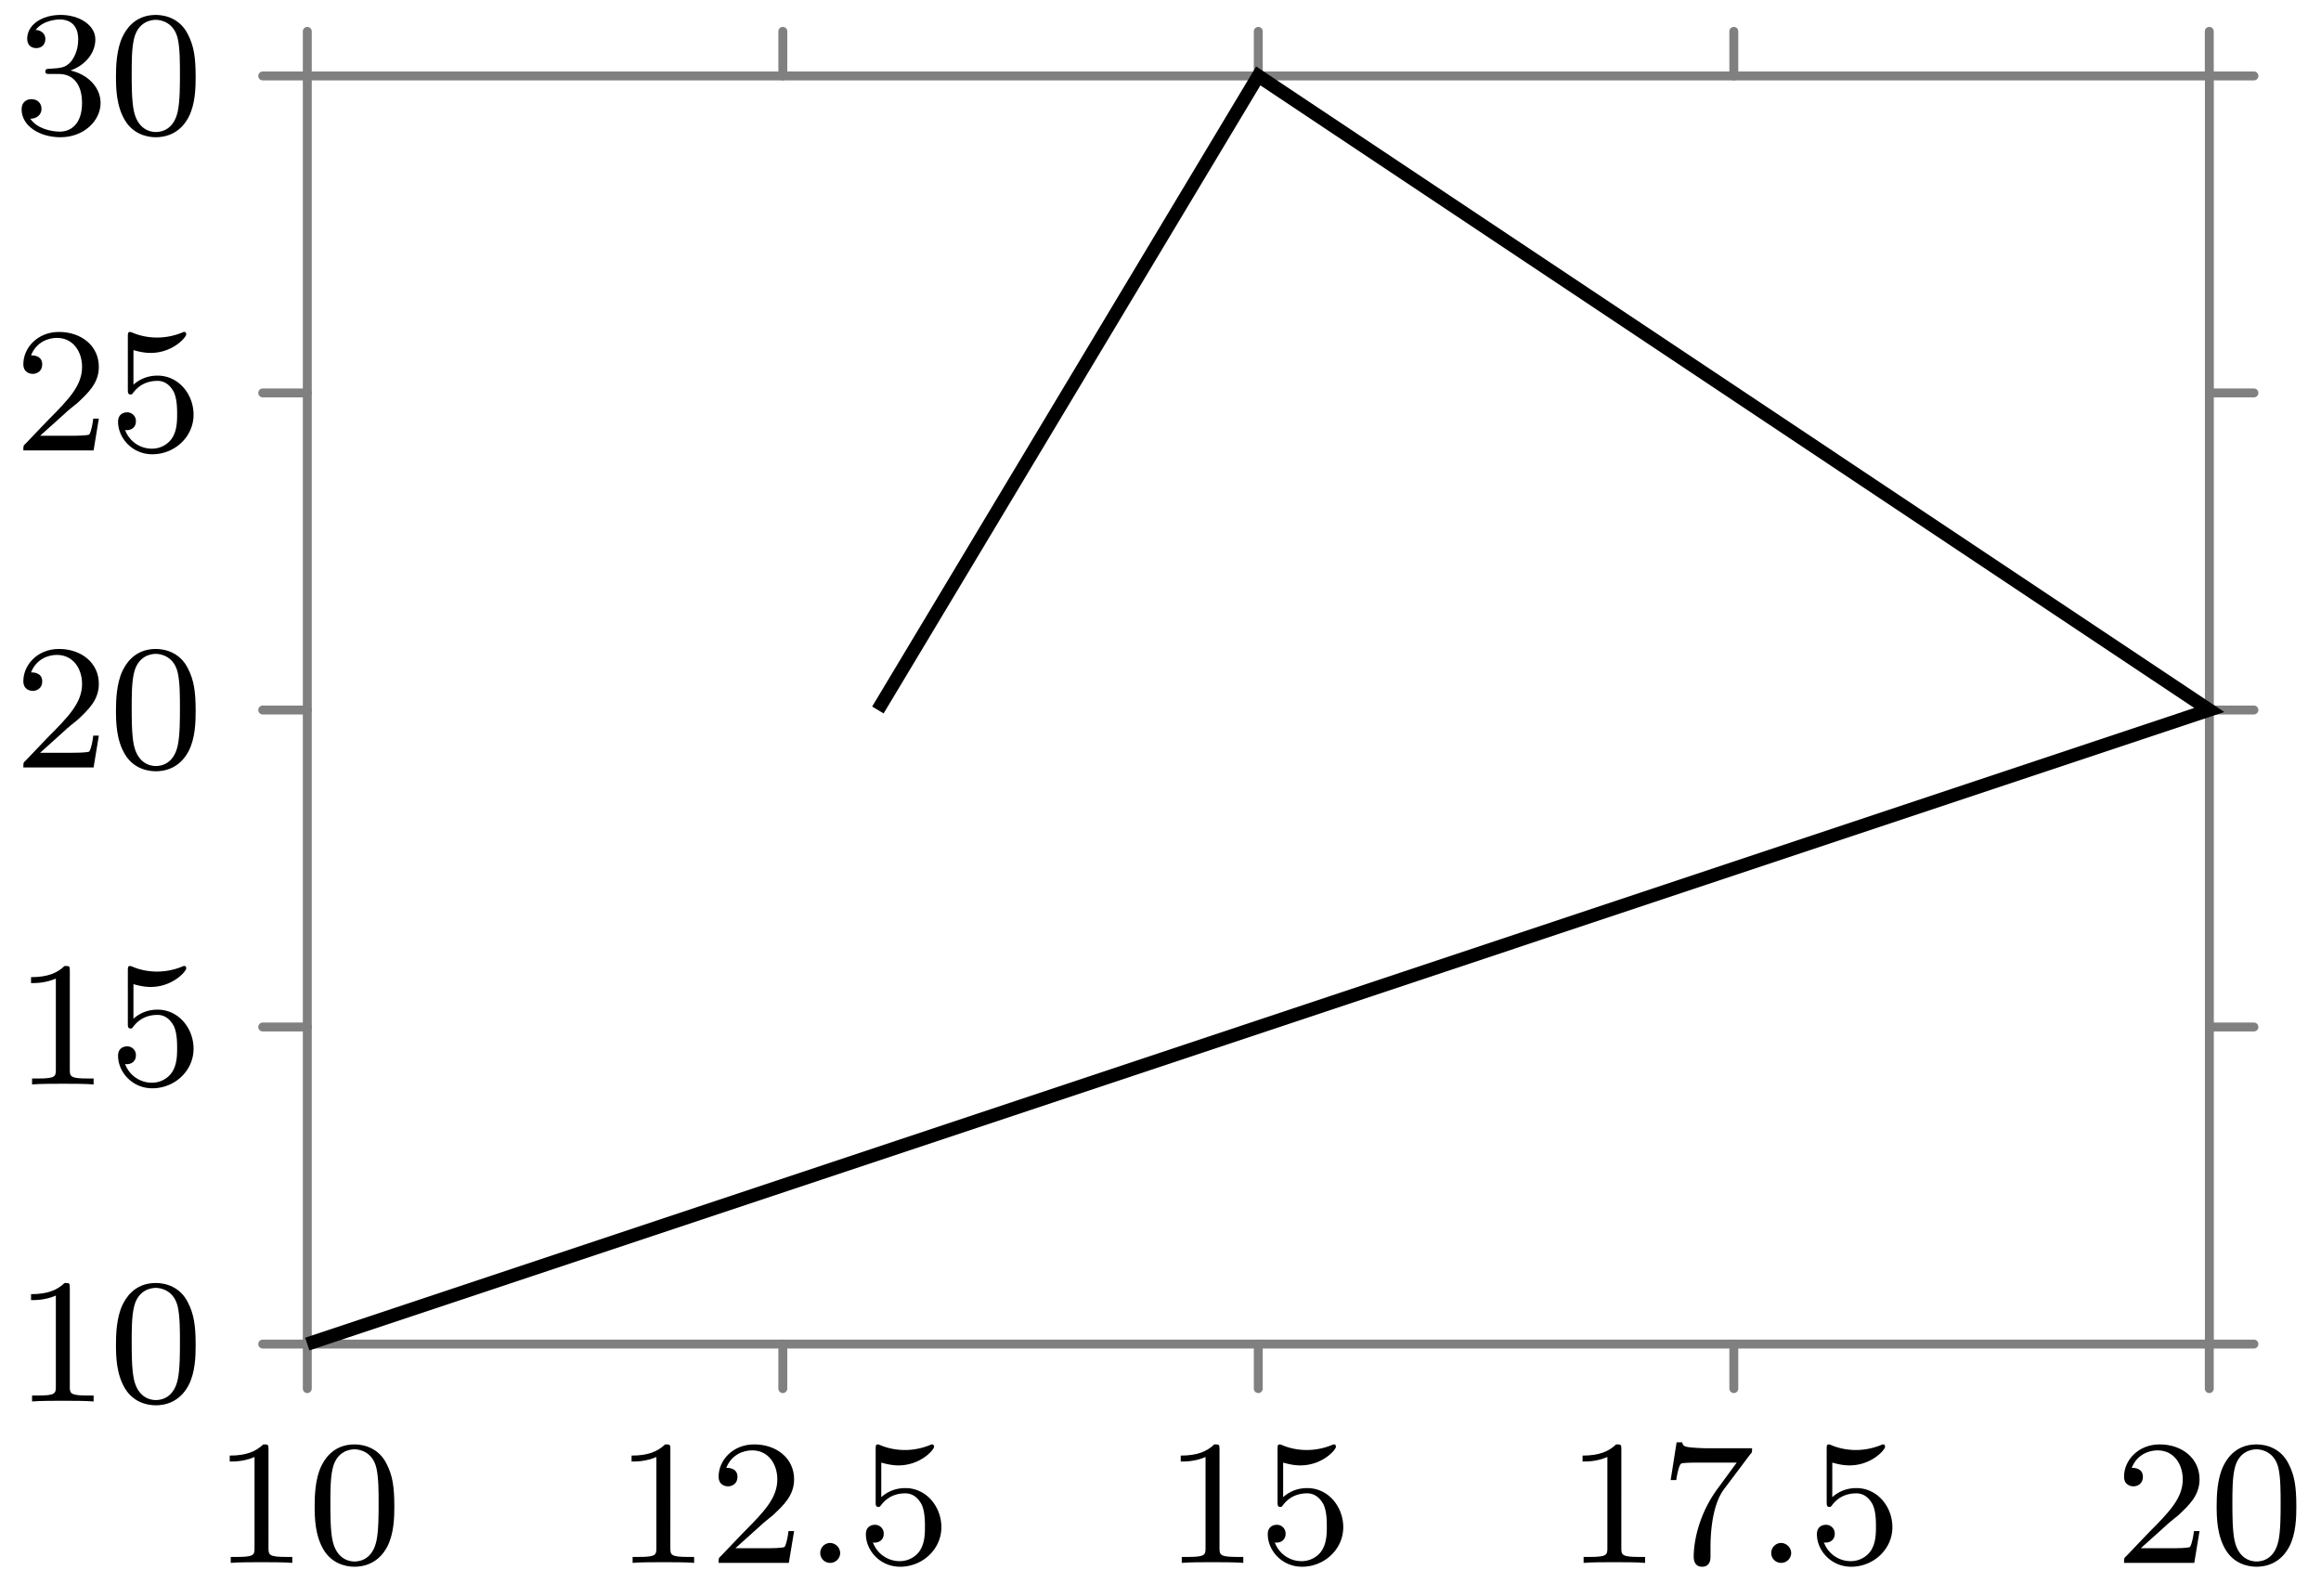 <svg xmlns="http://www.w3.org/2000/svg" xmlns:xlink="http://www.w3.org/1999/xlink" width="138.363" height="95.139" viewBox="0 0 103.772 71.354" version="1.2"><defs><symbol overflow="visible" id="b"><path style="stroke:none" d="M2.5-5.078c0-.219-.016-.219-.234-.219-.329.313-.75.5-1.5.5v.266c.218 0 .64 0 1.109-.203v4.078c0 .297-.031.39-.781.39H.812V0c.329-.031 1.016-.031 1.375-.031.36 0 1.047 0 1.376.031v-.266H3.28c-.75 0-.781-.093-.781-.39Zm0 0"/></symbol><symbol overflow="visible" id="c"><path style="stroke:none" d="M3.89-2.547c0-.844-.078-1.36-.343-1.875-.344-.703-1-.875-1.438-.875-1 0-1.375.75-1.484.969C.344-3.75.328-2.953.328-2.547c0 .531.016 1.328.406 1.969.36.594.954.75 1.375.75.391 0 1.063-.125 1.47-.906.296-.579.312-1.297.312-1.813ZM2.11-.062c-.266 0-.813-.126-.985-.954-.094-.453-.094-1.203-.094-1.625 0-.546 0-1.109.094-1.546.172-.813.781-.891.984-.891.266 0 .829.14.985.86.094.437.094 1.046.094 1.577 0 .47 0 1.188-.094 1.641-.172.828-.719.938-.985.938Zm0 0"/></symbol><symbol overflow="visible" id="d"><path style="stroke:none" d="M2.25-1.625c.125-.125.453-.39.594-.5.484-.453.953-.89.953-1.61 0-.953-.797-1.562-1.781-1.562-.97 0-1.594.719-1.594 1.438 0 .39.312.437.422.437.172 0 .422-.11.422-.422 0-.406-.407-.406-.5-.406.234-.594.765-.781 1.156-.781.734 0 1.125.625 1.125 1.297 0 .828-.578 1.437-1.531 2.39l-1 1.047C.422-.219.422-.203.422 0h3.14l.235-1.422h-.25c-.016.156-.078.547-.172.703-.047.063-.656.063-.781.063H1.172Zm0 0"/></symbol><symbol overflow="visible" id="f"><path style="stroke:none" d="M1.11-4.484c.109.03.421.125.765.125 1 0 1.594-.704 1.594-.829 0-.093-.047-.109-.094-.109-.016 0-.031 0-.094.031a2.982 2.982 0 0 1-1.11.22c-.468 0-.858-.11-1.108-.22-.079-.03-.094-.03-.11-.03-.094 0-.094.077-.094.234v2.328c0 .14 0 .234.125.234.063 0 .079-.031.125-.094.094-.11.391-.515 1.079-.515.437 0 .656.359.734.515.125.281.14.656.14.953 0 .297 0 .735-.218 1.079-.156.25-.485.484-.906.484A1.271 1.271 0 0 1 .734-.922c.016.016.079.016.079.016.218 0 .406-.14.406-.39a.388.388 0 0 0-.39-.407c-.157 0-.407.078-.407.422 0 .718.625 1.453 1.531 1.453 1 0 1.844-.781 1.844-1.766 0-.922-.672-1.75-1.61-1.75-.39 0-.765.125-1.078.406Zm0 0"/></symbol><symbol overflow="visible" id="g"><path style="stroke:none" d="M4.031-4.86c.078-.077.078-.093.078-.265H2.08a8.79 8.79 0 0 1-.642-.031c-.421-.032-.421-.11-.453-.235h-.25L.47-3.703h.25c.015-.125.11-.672.219-.735.078-.046.687-.046.796-.046h1.688l-.813 1.109C1.703-2.172 1.5-.906 1.5-.281c0 .078 0 .453.375.453s.375-.36.375-.453v-.39c0-1.141.203-2.079.594-2.61Zm0 0"/></symbol><symbol overflow="visible" id="h"><path style="stroke:none" d="M2.016-2.656c.625 0 1.03.453 1.03 1.297 0 1-.562 1.28-.983 1.28-.438 0-1.047-.155-1.329-.577.297 0 .5-.188.5-.438 0-.265-.187-.437-.453-.437-.203 0-.437.125-.437.453 0 .75.812 1.25 1.734 1.25 1.047 0 1.797-.734 1.797-1.531 0-.672-.531-1.266-1.344-1.454.625-.218 1.11-.75 1.11-1.39 0-.64-.72-1.094-1.547-1.094-.86 0-1.5.453-1.5 1.063 0 .296.187.421.406.421.25 0 .406-.171.406-.406 0-.297-.265-.406-.437-.406.344-.438.953-.469 1.094-.469.203 0 .812.063.812.89 0 .548-.234.891-.344 1.016-.234.25-.422.266-.906.297-.156 0-.219.016-.219.125 0 .11.078.11.219.11Zm0 0"/></symbol><symbol overflow="visible" id="e"><path style="stroke:none" d="M1.625-.438a.463.463 0 0 0-.453-.453.447.447 0 0 0-.438.438.44.44 0 0 0 .438.453.45.45 0 0 0 .453-.438Zm0 0"/></symbol><clipPath id="a"><path d="M5 0h98.656v69H5Zm0 0"/></clipPath></defs><path style="fill:none;stroke-width:.399;stroke-linecap:round;stroke-linejoin:miter;stroke:gray;stroke-opacity:1;stroke-miterlimit:10" d="M0-1.994v1.992M21.261-1.994v1.992M42.519-1.994v1.992M63.78-1.994v1.992M85.038-1.994v1.992M0 56.693v1.993M21.261 56.693v1.993M42.519 56.693v1.993M63.78 56.693v1.993M85.038 56.693v1.993M-1.993-.002H0M-1.993 14.174H0M-1.993 28.346H0M-1.993 42.522H0M-1.993 56.693H0M85.042-.002h1.992M85.042 14.174h1.992M85.042 28.346h1.992M85.042 42.522h1.992M85.042 56.693h1.992" transform="matrix(1 0 0 -1 13.739 60.088)"/><path style="fill:none;stroke-width:.399;stroke-linecap:butt;stroke-linejoin:miter;stroke:gray;stroke-opacity:1;stroke-miterlimit:10" d="M0-.002h85.042M0 56.693h85.042M0-.002v56.695M85.042-.002v56.695" transform="matrix(1 0 0 -1 13.739 60.088)"/><g clip-path="url(#a)"><path style="fill:none;stroke-width:.598;stroke-linecap:butt;stroke-linejoin:miter;stroke:#000;stroke-opacity:1;stroke-miterlimit:10" d="m0-.002 85.038 28.348-42.52 28.347-17.007-28.347" transform="matrix(1 0 0 -1 13.739 60.088)"/></g><g style="fill:#000;fill-opacity:1"><use xlink:href="#b" x="9.505" y="69.873"/><use xlink:href="#c" x="13.74" y="69.873"/></g><g style="fill:#000;fill-opacity:1"><use xlink:href="#b" x="27.472" y="69.873"/><use xlink:href="#d" x="31.707" y="69.873"/></g><use xlink:href="#e" x="35.94" y="69.873" style="fill:#000;fill-opacity:1"/><use xlink:href="#f" x="38.292" y="69.873" style="fill:#000;fill-opacity:1"/><g style="fill:#000;fill-opacity:1"><use xlink:href="#b" x="52.025" y="69.873"/><use xlink:href="#f" x="56.26" y="69.873"/></g><g style="fill:#000;fill-opacity:1"><use xlink:href="#b" x="69.991" y="69.873"/><use xlink:href="#g" x="74.226" y="69.873"/></g><use xlink:href="#e" x="78.459" y="69.873" style="fill:#000;fill-opacity:1"/><use xlink:href="#f" x="80.812" y="69.873" style="fill:#000;fill-opacity:1"/><g style="fill:#000;fill-opacity:1"><use xlink:href="#d" x="94.544" y="69.873"/><use xlink:href="#c" x="98.779" y="69.873"/></g><g style="fill:#000;fill-opacity:1"><use xlink:href="#b" x=".622" y="62.656"/><use xlink:href="#c" x="4.857" y="62.656"/></g><g style="fill:#000;fill-opacity:1"><use xlink:href="#b" x=".622" y="48.483"/><use xlink:href="#f" x="4.857" y="48.483"/></g><g style="fill:#000;fill-opacity:1"><use xlink:href="#d" x=".622" y="34.31"/><use xlink:href="#c" x="4.857" y="34.31"/></g><g style="fill:#000;fill-opacity:1"><use xlink:href="#d" x=".622" y="20.137"/><use xlink:href="#f" x="4.857" y="20.137"/></g><g style="fill:#000;fill-opacity:1"><use xlink:href="#h" x=".622" y="5.964"/><use xlink:href="#c" x="4.857" y="5.964"/></g></svg>